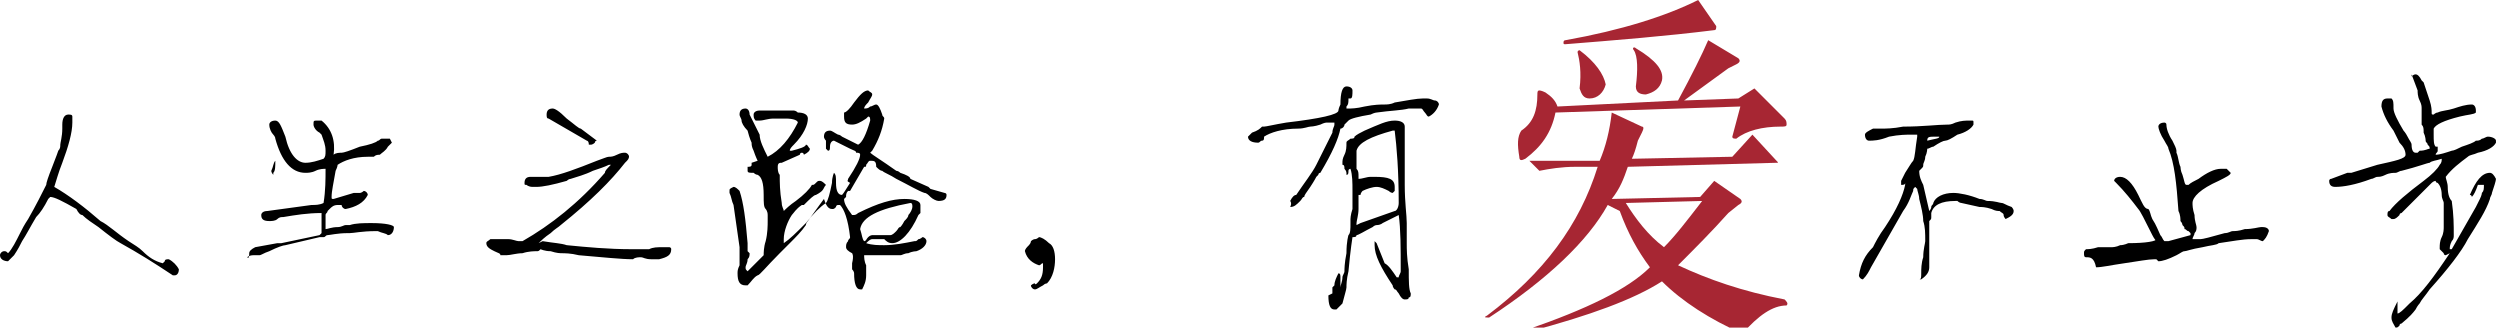 <?xml version="1.0" encoding="utf-8"?>
<!-- Generator: Adobe Illustrator 17.0.0, SVG Export Plug-In . SVG Version: 6.00 Build 0)  -->
<!DOCTYPE svg PUBLIC "-//W3C//DTD SVG 1.1//EN" "http://www.w3.org/Graphics/SVG/1.1/DTD/svg11.dtd">
<svg version="1.1" id="Layer_1" xmlns="http://www.w3.org/2000/svg" xmlns:xlink="http://www.w3.org/1999/xlink" x="0px" y="0px"
	 width="124.4px" height="16.3px" viewBox="0 0 124.4 16.3" style="enable-background:new 0 0 124.4 16.3;" xml:space="preserve">
<style type="text/css">
	.st0{fill:#A72633;}
</style>
<g id="text-1.svg">
	<path d="M64.2,10C64.2,9.9,64.2,9.9,64.2,10c0.1-0.2,0.2-0.3,0.3-0.3c0.4-0.6,0.8-1.1,1-1.5l0.8-1.6c0-0.2,0.1-0.3,0.1-0.4
		c0,0,0-0.1,0-0.1c-0.1,0-0.2,0-0.4,0c0,0-0.1,0-0.3,0.1c-0.3,0.1-0.5,0.1-0.5,0.1c-0.1,0-0.3,0.1-0.6,0.1c-0.8,0-1.4,0.2-1.7,0.4
		c0,0.1,0,0.2-0.1,0.2c-0.1,0-0.1,0.1-0.2,0.1c-0.3,0-0.5-0.1-0.5-0.3c0,0,0.1-0.1,0.2-0.2c0.3-0.1,0.4-0.2,0.5-0.3h0.1
		c0.1,0,0.5-0.1,1.1-0.2c1.7-0.2,2.6-0.4,2.6-0.6c0,0,0-0.1,0.1-0.3c0-0.6,0.1-0.9,0.3-0.9c0.2,0,0.3,0.1,0.3,0.2
		c0,0.2,0,0.4-0.1,0.4h-0.1c0,0.2,0,0.3-0.1,0.4c0,0.1,0,0.1,0,0.1h0.2c0,0,0.3,0,0.7-0.1c0.5-0.1,0.8-0.1,1-0.1
		c0.1,0,0.3,0,0.5-0.1C70,5,70.5,4.9,70.8,4.9c0,0,0.1,0,0.2,0c0.2,0,0.3,0.1,0.4,0.1c0.1,0,0.2,0.1,0.2,0.2
		c-0.1,0.3-0.3,0.5-0.5,0.6c-0.1,0-0.1-0.1-0.2-0.2c-0.1-0.1-0.1-0.2-0.2-0.2c-0.1,0-0.2,0-0.3,0c-0.1,0-0.2,0-0.3,0
		c-0.4,0.1-0.9,0.1-1.6,0.2c0,0-0.1,0-0.3,0.1c-0.6,0.1-1,0.2-1.1,0.3c0,0-0.1,0.1-0.2,0.2c0,0.1-0.1,0.2-0.2,0.2
		c-0.1,0.5-0.4,1.2-1,2.2c0,0-0.1,0-0.1,0.1c0,0-0.1,0.1-0.1,0.1c0,0-0.1,0.2-0.3,0.5c-0.2,0.3-0.3,0.4-0.3,0.5
		c-0.1,0-0.1,0.1-0.2,0.2c-0.2,0.2-0.3,0.3-0.5,0.3C64.3,10.1,64.2,10,64.2,10 M67.6,9.7c0,0.1,0,0.4,0,0.7c0,0.3-0.1,0.6-0.1,0.7
		c0,0,0,0,0,0.1l0.2-0.1l1.7-0.6c0.1,0,0.2-0.2,0.2-0.4c0-1.6-0.1-2.8-0.2-3.6c0,0-0.1,0-0.1,0c-1.1,0.3-1.7,0.6-1.8,1v0.9
		c0.1,0.1,0.1,0.2,0.1,0.4c0,0.1,0,0.1,0,0.1c0.2,0,0.4-0.1,0.6-0.1c0,0,0.1,0,0.2,0c0.7,0,1,0.1,1,0.5c0,0.1,0,0.1,0,0.2
		c0,0,0,0-0.1,0.1c0,0-0.1,0-0.2-0.1c-0.2-0.1-0.4-0.2-0.6-0.2c-0.2,0-0.5,0.1-0.7,0.2c0,0-0.1,0.1-0.1,0.2
		C67.7,9.7,67.6,9.7,67.6,9.7z M66.3,14.6c0-0.1,0-0.2,0-0.3c0,0,0.1-0.1,0.1-0.1c0-0.2,0.1-0.4,0.2-0.6c0.1,0,0.1,0.1,0.1,0.2
		c0,0.1,0,0.3,0,0.5c0-0.1,0.1-0.3,0.1-0.5c0-0.1,0.1-0.2,0.1-0.3c0-0.1,0-0.4,0.1-0.9c0-0.6,0.1-0.9,0.1-0.9
		c0.1-0.1,0.1-0.3,0.1-0.6c0-0.1,0-0.2,0-0.2c0,0,0-0.2,0.1-0.5c0-0.2,0-0.3,0-0.3c0-0.1,0-0.3,0-0.6c0-0.4,0-0.8-0.1-1.1
		c0,0-0.1,0-0.1,0.1c0,0.1,0,0.2-0.1,0.2c0,0,0,0,0-0.1c0,0,0-0.1-0.1-0.2c0-0.1,0-0.2-0.1-0.2c0,0,0-0.1,0-0.1c0-0.1,0-0.2,0.1-0.4
		c0.1-0.2,0.1-0.4,0.1-0.6C67,7,67.1,7,67.2,6.9c0.1,0,0.2,0,0.2-0.1c0.1-0.1,0.3-0.2,0.5-0.3C68.6,6.2,69,6,69.4,6
		c0.3,0,0.5,0.1,0.5,0.3c0,0.7,0,1.6,0,2.9c0,0.9,0.1,1.5,0.1,1.9c0,0.2,0,0.4,0,0.6c0,0.2,0,0.3,0,0.4c0,0.3,0,0.7,0.1,1.3
		c0,0.6,0,1,0.1,1.2c0,0.1,0,0.2-0.1,0.2c0,0.1-0.1,0.1-0.2,0.1c-0.1,0-0.2-0.1-0.3-0.3c-0.1-0.1-0.1-0.2-0.2-0.2
		c0,0-0.1-0.1-0.1-0.2c-0.6-0.9-0.9-1.5-0.9-2c0-0.1,0-0.1,0-0.2l0.1,0.1l0.4,1c0.2,0.1,0.4,0.4,0.6,0.7h0.1c0-0.1,0.1-0.2,0.1-0.3
		c0-1.2,0-2.1-0.1-2.8l-0.8,0.4c0,0-0.1,0.1-0.3,0.1c0,0-0.1,0-0.2,0.1c-0.4,0.2-0.7,0.4-0.8,0.4c0,0.1-0.1,0.1-0.2,0.1
		c0,0-0.1,0.6-0.2,1.7c-0.1,0.4-0.1,0.7-0.1,0.8c0,0.1-0.1,0.4-0.2,0.8l-0.3,0.3h-0.1c-0.2,0-0.3-0.2-0.3-0.7
		C66.3,14.6,66.3,14.6,66.3,14.6z M51.6,14.1L51.6,14.1c0.2-0.2,0.3-0.4,0.3-0.8c0-0.1,0-0.1,0-0.2c-0.1,0-0.1,0.1-0.2,0.1
		c-0.3-0.1-0.6-0.3-0.7-0.7c0-0.1,0.1-0.2,0.2-0.3c0.1-0.1,0.1-0.2,0.1-0.2c0,0,0.1-0.1,0.2-0.1c0.1,0,0.2-0.1,0.2-0.1
		c0.1,0,0.3,0.1,0.5,0.3c0.2,0.1,0.3,0.4,0.3,0.8c0,0.4-0.1,0.9-0.4,1.2c0,0-0.1,0-0.2,0.1c-0.2,0.1-0.3,0.2-0.4,0.2
		c-0.1,0-0.2-0.1-0.2-0.2c0,0,0.1-0.1,0.2-0.1C51.5,14.2,51.6,14.1,51.6,14.1z M42.8,11.4c0.1,0.3,0.1,0.5,0.2,0.6
		c0.1,0,0.1-0.1,0.2-0.2c0.1-0.1,0.2-0.1,0.2-0.1c0.1,0,0.3,0,0.5,0c0.1,0,0.3,0,0.4,0c0.1,0,0.2-0.1,0.3-0.2
		c0.1-0.1,0.1-0.2,0.2-0.2c0,0,0.1-0.1,0.2-0.3c0.1-0.1,0.2-0.2,0.2-0.3c0.1-0.1,0.2-0.3,0.2-0.4c0-0.1,0-0.2-0.1-0.2
		C43.7,10.4,42.9,10.8,42.8,11.4z M42.4,12.6c-0.2-0.1-0.3-0.2-0.3-0.3s0-0.2,0.1-0.3c0-0.1,0.1-0.1,0.1-0.2
		c-0.1-0.9-0.3-1.4-0.5-1.6c0,0,0,0-0.1,0c0,0-0.1,0-0.1,0.1c-0.1,0.1-0.1,0.1-0.2,0.1c-0.2,0-0.3-0.2-0.4-0.5c0,0-0.3,0.4-0.8,1.1
		c-0.1,0.1-0.1,0.2-0.1,0.2c-0.2,0.3-0.5,0.6-0.8,0.9c0,0-0.2,0.2-0.5,0.5c-0.7,0.7-1,1.1-1.1,1.1c-0.2,0.1-0.3,0.3-0.5,0.5
		c0,0-0.1,0-0.1,0c-0.3,0-0.4-0.2-0.4-0.6c0-0.1,0-0.2,0.1-0.4c0-0.1,0-0.2,0-0.3c0-0.1,0-0.3,0-0.4c0-0.1,0-0.1,0-0.2l-0.3-2.1
		c-0.1-0.2-0.1-0.4-0.2-0.6c0,0,0,0,0-0.1c0-0.1,0-0.1,0.2-0.2c0.1,0,0.2,0.1,0.3,0.2c0.2,0.6,0.3,1.4,0.4,2.6c0,0.1,0,0.2,0,0.4
		l0.1,0.1c0,0.1,0,0.2-0.1,0.3c0,0.2-0.1,0.3-0.1,0.4c0,0.1,0,0.1,0.1,0.2c0.3-0.3,0.6-0.6,0.8-0.8c0-0.1,0-0.4,0.1-0.7
		c0.1-0.4,0.1-0.8,0.1-1c0,0,0-0.1,0-0.3c0-0.2-0.1-0.3-0.1-0.3c-0.1-0.1-0.1-0.3-0.1-0.7c0-0.6-0.1-0.9-0.3-1c0,0-0.1,0-0.2-0.1
		c-0.2,0-0.3,0-0.3-0.1V8.3c0.1,0,0.2,0,0.2-0.1c0,0,0-0.1,0-0.1L37.7,8c0,0-0.1-0.2-0.2-0.5c-0.1-0.2-0.1-0.3-0.1-0.4
		c0,0-0.1-0.2-0.2-0.6C37,6.3,36.9,6.1,36.9,6c0-0.1-0.1-0.2-0.1-0.3c0-0.2,0.1-0.3,0.3-0.3c0.1,0,0.2,0.1,0.2,0.3l0.5,1
		c0,0.3,0.2,0.7,0.4,1.1c0.6-0.3,1.1-0.9,1.5-1.7c0-0.1-0.2-0.2-0.6-0.2c-0.1,0-0.3,0-0.6,0c-0.3,0-0.5,0.1-0.7,0.1c0,0-0.1,0-0.2,0
		c-0.1-0.1-0.1-0.2-0.1-0.3c0-0.1,0.1-0.2,0.3-0.2h1.7c0,0,0.1,0,0.2,0.1c0.3,0,0.5,0.1,0.5,0.3c0,0.3-0.2,0.8-0.7,1.3
		c-0.1,0.1-0.2,0.2-0.2,0.3h0.1c0.4-0.1,0.7-0.2,0.7-0.3c0.1,0,0.1,0.1,0.2,0.2c0,0.1-0.1,0.2-0.3,0.3c0,0,0-0.1-0.1-0.1
		c0,0-0.1,0-0.1,0.1l-0.9,0.4c-0.1,0-0.2,0-0.2,0.2c0,0.1,0,0.3,0.1,0.4c0,0.4,0,0.8,0.1,1.4c0,0.2,0.1,0.3,0.1,0.4
		c0.1-0.1,0.3-0.3,0.6-0.5c0.4-0.3,0.7-0.6,0.8-0.8c0.1,0,0.1,0,0.2-0.1c0.1-0.1,0.1-0.1,0.2-0.1c0.1,0,0.2,0.1,0.3,0.2
		c-0.1,0.1-0.1,0.2-0.2,0.3c0,0-0.1,0.1-0.3,0.2c-0.1,0-0.3,0.2-0.6,0.5h-0.1c-0.3,0.2-0.4,0.4-0.5,0.5c-0.2,0.3-0.4,0.8-0.4,1.2
		c0,0.1,0,0.1,0,0.2c0.3-0.2,0.6-0.5,1.1-1c0.4-0.5,0.7-0.8,1-1c0.1-0.1,0.2-0.5,0.3-1c0-0.3,0.1-0.5,0.1-0.5
		c0.1,0.1,0.1,0.2,0.1,0.5c0,0.4,0.1,0.6,0.3,0.6c0.1-0.1,0.2-0.3,0.4-0.6C42.1,9,42.2,9,42.2,8.9c0.4-0.6,0.6-1,0.6-1.2
		c0-0.1-0.1-0.1-0.2-0.1c0-0.1-0.1-0.1-0.3-0.2c0,0-0.2-0.1-0.4-0.2c-0.2-0.1-0.4-0.2-0.4-0.2c-0.1,0-0.2,0.1-0.2,0.3
		c0,0.1,0,0.2-0.1,0.2l-0.1-0.1V7c0,0-0.1-0.1-0.1-0.2c0-0.2,0.1-0.3,0.3-0.3c0.1,0,0.2,0.1,0.4,0.2c0.1,0,0.2,0.1,0.2,0.1
		c0.2,0.1,0.4,0.2,0.8,0.4c0.2-0.1,0.4-0.5,0.6-1.2c0-0.1,0-0.2-0.1-0.2c0,0,0,0-0.1,0.1c-0.3,0.2-0.5,0.3-0.7,0.3
		c-0.3,0-0.4-0.1-0.4-0.4c0-0.1,0-0.1,0-0.2c0.1,0,0.3-0.2,0.5-0.5c0.3-0.4,0.5-0.6,0.7-0.6c0.1,0.1,0.2,0.1,0.2,0.2
		c0,0.1-0.1,0.2-0.2,0.4c-0.1,0.1-0.2,0.2-0.2,0.3c0.1,0,0.2,0,0.3-0.1c0.1,0,0.2-0.1,0.3-0.1c0.1,0,0.2,0.2,0.3,0.5
		c0,0.1,0.1,0.1,0.1,0.2c-0.1,0.6-0.3,1.1-0.6,1.6c0,0,0,0-0.1,0.1c0.1,0.1,0.6,0.4,1.3,0.9c0,0,0.1,0,0.2,0.1
		c0.3,0.1,0.5,0.2,0.5,0.3l0.9,0.4l0.1,0.1l0.7,0.2c0,0,0.1,0,0.1,0.1c0,0.2-0.1,0.3-0.4,0.3c-0.1,0-0.3-0.1-0.4-0.2
		c-0.1-0.1-0.2-0.2-0.3-0.2c-0.3-0.1-0.8-0.4-1.4-0.7c-0.3-0.2-0.6-0.3-0.7-0.4c-0.1,0-0.2-0.1-0.3-0.2C43.6,8,43.5,8,43.3,8
		c-0.1,0-0.1,0.1-0.2,0.2c0,0.1,0,0.1-0.1,0.1l-0.7,1.2h-0.1c-0.1,0.1-0.1,0.2-0.1,0.3c0,0,0,0-0.1,0.1c0,0.2,0.1,0.4,0.4,0.8
		c0,0,0.1,0,0.1,0c0,0,0.1,0,0.2-0.1c1-0.5,1.7-0.7,2.3-0.7c0.5,0,0.8,0.1,0.8,0.3v0.4c0,0,0,0-0.1,0.1c-0.4,0.9-0.9,1.4-1.3,1.4
		c-0.2,0-0.3-0.1-0.4-0.2h-0.6c-0.1,0-0.2,0.1-0.3,0.2c0.3,0.1,0.6,0.1,0.9,0.1c0.5,0,1-0.1,1.5-0.2c0.1,0,0.1,0,0.2-0.1
		c0.1,0,0.2-0.1,0.2-0.1c0.1,0,0.2,0.1,0.2,0.2c0,0.2-0.2,0.4-0.5,0.5c0,0-0.2,0-0.4,0.1c-0.2,0-0.3,0.1-0.4,0.1H43
		c0,0.1,0,0.3,0.1,0.5c0,0.2,0,0.4,0,0.5c0,0.3-0.1,0.5-0.2,0.7c0,0,0,0-0.1,0c-0.2,0-0.3-0.3-0.3-0.8c0-0.1-0.1-0.2-0.1-0.2
		c0,0,0-0.1,0-0.3C42.5,12.7,42.4,12.6,42.4,12.6z M27.2,5.7c0-0.2,0.1-0.3,0.3-0.3c0.1,0,0.3,0.1,0.7,0.5c0.4,0.3,0.6,0.5,0.7,0.5
		L29.7,7c0,0-0.1,0-0.1,0.1c0,0-0.1,0.1-0.2,0.1c0,0,0,0-0.1,0C29.3,7,29.2,7,29.2,7l-1.9-1.1C27.2,5.9,27.2,5.8,27.2,5.7z
		 M26.7,12.5c-0.1,0-0.4,0-0.7,0.1c-0.3,0-0.6,0.1-0.8,0.1c-0.1,0-0.2,0-0.3,0c0-0.1-0.1-0.1-0.3-0.2c-0.2-0.1-0.4-0.2-0.4-0.4
		c0-0.1,0.1-0.1,0.2-0.2c0.1,0,0.3,0,0.4,0c0.1,0,0.3,0,0.5,0c0.2,0,0.4,0.1,0.5,0.1c0.1,0,0.1,0,0.2,0c1.4-0.8,2.8-1.9,4.1-3.4
		c0-0.1,0.1-0.2,0.3-0.4h-0.1c-0.2,0.1-0.5,0.2-0.8,0.3c-0.4,0.2-0.8,0.3-1.1,0.4c0,0-0.1,0-0.2,0.1c-0.7,0.2-1.2,0.3-1.5,0.3
		c0,0-0.1,0-0.2,0c-0.2,0-0.3-0.1-0.3-0.1c-0.1,0-0.1,0-0.1-0.1c0-0.2,0.1-0.3,0.3-0.3c0.3,0,0.6,0,0.9,0c0.6-0.1,1.4-0.4,2.4-0.8
		c0.3-0.1,0.5-0.2,0.6-0.2c0.1,0,0.2,0,0.4-0.1c0.2-0.1,0.3-0.1,0.4-0.1c0.1,0,0.2,0.1,0.2,0.2c0,0,0,0.1-0.1,0.2
		c0,0-0.1,0.1-0.1,0.1c-0.7,0.9-1.7,1.9-3.2,3.1c-0.1,0.1-0.3,0.2-0.5,0.4c-0.3,0.2-0.5,0.4-0.6,0.5L27,12c0.6,0.1,0.9,0.1,1.2,0.2
		c1,0.1,2.1,0.2,3.2,0.2c0.3,0,0.6,0,0.9,0c0.2-0.1,0.4-0.1,0.7-0.1c0.1,0,0.2,0,0.3,0c0,0,0.1,0,0.1,0.1c0,0.3-0.2,0.4-0.6,0.5
		c-0.1,0-0.1,0-0.1,0s-0.1,0-0.3,0c-0.3,0-0.4-0.1-0.5-0.1c-0.1,0-0.3,0-0.4,0.1c-0.6,0-1.5-0.1-2.7-0.2c-0.4-0.1-0.7-0.1-0.9-0.1
		c0,0-0.2,0-0.5-0.1c-0.3,0-0.5-0.1-0.5-0.1C26.8,12.5,26.8,12.5,26.7,12.5z M13.7,8C13.7,8,13.7,8,13.7,8c0,0.3,0,0.5-0.1,0.6v0.1
		c0,0-0.1-0.1-0.1-0.2C13.6,8.3,13.6,8.1,13.7,8z M12.4,12.6c0-0.1,0.1-0.2,0.3-0.3l1.1-0.2H14l1.9-0.4l0.1-0.1c0-0.2,0-0.4,0-0.7
		c0-0.1,0-0.2,0-0.3c-0.7,0-1.3,0.1-1.9,0.2c-0.1,0-0.2,0-0.3,0.1c-0.1,0.1-0.3,0.1-0.4,0.1c-0.3,0-0.4-0.1-0.4-0.3
		c0-0.1,0.1-0.2,0.3-0.2l2.2-0.3c0.2,0,0.4,0,0.6-0.1c0.1-0.6,0.1-1.2,0.1-1.7c-0.1,0-0.3,0-0.5,0.1c-0.2,0.1-0.4,0.1-0.5,0.1
		c-0.7,0-1.2-0.6-1.5-1.7c0-0.1-0.1-0.2-0.1-0.2c-0.1-0.1-0.2-0.3-0.2-0.5c0-0.1,0.1-0.2,0.3-0.2c0.2,0,0.3,0.3,0.5,0.8
		c0.2,0.9,0.6,1.3,1,1.3c0.3,0,0.6-0.1,0.9-0.2c0.1-0.1,0.1-0.2,0.1-0.4c0-0.3-0.1-0.5-0.2-0.8c0,0-0.1-0.1-0.1-0.1
		c-0.2-0.1-0.3-0.3-0.3-0.4c0-0.2,0-0.2,0.2-0.2c0,0,0.1,0,0.2,0c0.5,0.4,0.7,1,0.6,1.7c0.1-0.1,0.3-0.1,0.4-0.1
		c0.1,0,0.4-0.1,0.9-0.3c0.5-0.1,0.8-0.2,0.9-0.3c0.1,0,0.1-0.1,0.2-0.1c0.1,0,0.1,0,0.2,0c0.1,0,0.1,0,0.2,0l0.1,0.2
		c0,0-0.1,0.1-0.2,0.2c-0.1,0.2-0.3,0.3-0.4,0.4c-0.1,0-0.2,0-0.3,0.1c-0.1,0-0.2,0-0.3,0c-0.7,0-1.2,0.2-1.5,0.4c0,0,0,0.1-0.1,0.3
		c-0.1,0.6-0.2,1-0.2,1.3c0,0.1,0,0.1,0.1,0.1l1-0.3c0.1,0,0.2,0,0.3,0c0.1,0,0.2-0.1,0.2-0.1c0.1,0,0.2,0.1,0.2,0.2
		c-0.2,0.4-0.6,0.6-1.1,0.7c-0.1,0-0.2-0.1-0.2-0.2c0,0-0.1,0-0.2,0c-0.2,0-0.3,0.1-0.4,0.2c0,0,0,0-0.1,0.1c0,0.1-0.1,0.1-0.1,0.2
		v0.7c0.1,0,0.3-0.1,0.6-0.1c0.2,0,0.3-0.1,0.4-0.1c0,0,0.1,0,0.2,0c0.3-0.1,0.7-0.1,1.1-0.1c0.7,0,1.1,0.1,1.1,0.2
		c0,0.2-0.1,0.4-0.3,0.4c-0.1-0.1-0.3-0.1-0.5-0.2c-0.1,0-0.1,0-0.1,0c-0.7,0-1.1,0.1-1.3,0.1c0,0-0.1,0-0.1,0c-0.5,0-0.9,0.1-1,0.1
		c-0.1,0-0.1,0.1-0.2,0.1c0,0-0.1,0-0.2,0l-1.7,0.4c-0.1,0-0.4,0.1-0.8,0.3c-0.3,0.1-0.4,0.2-0.5,0.2c0,0-0.1,0-0.3,0
		c-0.2,0-0.3,0.1-0.3,0.1C12.4,12.9,12.4,12.7,12.4,12.6z M2.5,9.8C2.4,9.9,2.4,9.9,2.4,9.9c-0.2,0.4-0.4,0.7-0.6,0.9
		c-0.3,0.5-0.5,0.9-0.7,1.2c-0.1,0.2-0.2,0.4-0.4,0.7c-0.1,0.1-0.2,0.2-0.3,0.3C0.2,13,0,12.9,0,12.7c0-0.1,0.1-0.2,0.2-0.2
		c0.1,0,0.1,0,0.2,0.1c0.2-0.2,0.4-0.6,0.6-1c0.1-0.2,0.2-0.4,0.4-0.7c0.4-0.7,0.7-1.3,0.9-1.7c0-0.1,0.1-0.4,0.3-0.9
		c0.2-0.5,0.3-0.8,0.3-0.8C3,7.4,3,7.3,3,7.2c0-0.1,0.1-0.4,0.1-0.8c0,0,0-0.1,0-0.2c0-0.3,0.1-0.5,0.3-0.5c0.1,0,0.2,0,0.2,0.1
		c0,0.1,0,0.2,0,0.3c0,0.5-0.2,1.2-0.5,2C2.9,8.6,2.8,9,2.7,9.3c0.7,0.4,1.5,1,2.3,1.7c0.4,0.2,0.8,0.6,1.4,1
		c0.3,0.2,0.5,0.3,0.7,0.5c0.3,0.3,0.6,0.5,1,0.6c0,0,0,0,0.1-0.1c0-0.1,0.1-0.1,0.2-0.1c0.2,0.1,0.4,0.3,0.5,0.5
		c0,0.2-0.1,0.3-0.2,0.3c-0.1,0-0.1,0-0.1,0c-0.9-0.6-1.7-1.1-2.6-1.6c-0.2-0.1-0.6-0.4-1.1-0.8c-0.3-0.2-0.6-0.4-0.8-0.6
		c-0.1,0-0.2-0.1-0.3-0.3C3.1,10,2.7,9.8,2.5,9.8z"/>
	<path d="M119,15.8c0-0.2,0.1-0.4,0.3-0.8v0.6c0.1,0,0.3-0.2,0.5-0.4c0,0,0.1-0.1,0.1-0.1c0.6-0.5,1.2-1.3,2-2.5l-0.2,0.1
		c0,0-0.1,0-0.1-0.1c0,0,0,0-0.1-0.1c0,0-0.1-0.1-0.1-0.1c0,0,0-0.1,0-0.1c0-0.1,0-0.3,0.1-0.5c0.1-0.2,0.1-0.4,0.1-0.5v-1.2
		c0-0.1-0.1-0.2-0.1-0.4c0-0.3-0.1-0.5-0.2-0.6c0,0-0.1,0-0.1-0.1c0,0-0.1,0-0.2,0.1c-0.1,0.1-0.2,0.2-0.2,0.2l-1,1
		c-0.1,0.1-0.2,0.2-0.3,0.3c0,0-0.1,0-0.1,0.1c-0.1,0.1-0.2,0.2-0.3,0.2c0,0,0,0-0.1,0c-0.1-0.1-0.2-0.1-0.2-0.2
		c0-0.1,0-0.2,0.1-0.2c0.3-0.4,0.9-0.9,1.7-1.5c0.4-0.3,0.7-0.6,0.8-0.8c0.1-0.1,0.1-0.2,0.1-0.3c-0.3,0.1-0.5,0.1-0.6,0.2
		c-0.1,0-0.6,0.2-1.4,0.4c-0.1,0-0.2,0.1-0.3,0.1c-0.1,0-0.3,0-0.5,0.1c-0.2,0.1-0.3,0.1-0.4,0.1c-0.1,0-0.2,0.1-0.3,0.1
		c-0.8,0.3-1.4,0.4-1.8,0.4c-0.2,0-0.3-0.1-0.3-0.3c0,0,0-0.1,0.1-0.1l0.8-0.3h0.2l1.3-0.4c0.9-0.2,1.4-0.3,1.4-0.5
		c0-0.2-0.1-0.4-0.3-0.6l-0.3-0.6c-0.3-0.4-0.5-0.8-0.6-1.2c0-0.3,0.1-0.4,0.3-0.4c0.1,0,0.1,0,0.2,0c0.1,0.1,0.1,0.2,0.1,0.5
		c0,0.2,0.2,0.6,0.5,1.1c0,0,0.1,0.1,0.2,0.3c0.1,0.2,0.2,0.3,0.2,0.4c0,0.3,0.1,0.4,0.2,0.4c0,0,0.1,0,0.1,0c0,0,0,0,0.1-0.1
		c0.3,0,0.4-0.1,0.5-0.1c0-0.1,0-0.1-0.1-0.2c0-0.1-0.1-0.1-0.1-0.2c0,0,0-0.2-0.1-0.4c0-0.2,0-0.3-0.1-0.4c0,0,0,0,0-0.1
		c0-0.4,0-0.7,0-0.7c0-0.1,0-0.2-0.1-0.4c-0.1-0.2-0.1-0.4-0.1-0.5l-0.3-0.8V3.8c0,0,0.1-0.1,0.2-0.1c0.1,0,0.2,0.1,0.3,0.3
		c0,0,0.1,0.1,0.1,0.1c0.1,0.3,0.2,0.6,0.3,0.9c0.1,0.3,0.1,0.5,0.1,0.6c0,0.1,0,0.1,0.1,0.1c0,0,0.1-0.1,0.2-0.1
		c0.2-0.1,0.5-0.1,0.8-0.2c0.3-0.1,0.6-0.2,0.9-0.2c0.1,0,0.2,0.1,0.2,0.3c0,0,0,0.1,0,0.1c-0.1,0.1-0.4,0.1-0.8,0.2
		c-0.8,0.2-1.2,0.4-1.3,0.6c0,0.1,0,0.2,0,0.3c0,0.3,0,0.5,0.1,0.6c0,0,0.1,0,0.1,0c0,0,0,0.1,0,0.1c0,0,0,0.1,0,0.1
		c0,0.1-0.1,0.1-0.1,0.2c0.2,0,0.5-0.1,0.8-0.2c0.1,0,0.3-0.1,0.5-0.2c0.3-0.1,0.6-0.2,0.7-0.3c0.1,0,0.2,0,0.3-0.1
		c0.1,0,0.2-0.1,0.3-0.1c0.2,0,0.4,0.1,0.4,0.2v0.1c-0.1,0.2-0.4,0.4-0.9,0.5c-0.2,0.1-0.4,0.1-0.5,0.2c-0.4,0.3-0.8,0.6-1.1,1
		c0,0.1,0.1,0.3,0.1,0.5c0,0.4,0.1,0.6,0.2,0.7c0.1,0.7,0.1,1.2,0.1,1.7c0,0.1,0,0.2-0.1,0.3c-0.1,0.2-0.1,0.3-0.1,0.4h0.1l1.2-2.1
		c0,0,0.1-0.2,0.2-0.4c0.1-0.2,0.1-0.3,0.1-0.3c0.1-0.1,0.1-0.2,0.1-0.4c-0.1,0-0.2,0-0.3,0c-0.1,0.3-0.2,0.5-0.3,0.6
		c0,0,0-0.1-0.1-0.1c0.3-0.7,0.6-1.1,1-1.1c0.1,0,0.2,0.1,0.3,0.3c0,0.1-0.1,0.4-0.2,0.7c0,0.1-0.1,0.2-0.1,0.3
		c-0.2,0.6-0.6,1.2-1.1,2c-0.3,0.6-1,1.5-1.9,2.5c-0.2,0.3-0.4,0.5-0.5,0.7c0,0-0.1,0.1-0.2,0.3c-0.3,0.4-0.6,0.6-0.7,0.7
		c0,0-0.1,0-0.1,0.1c-0.1,0.1-0.1,0.1-0.2,0.1C119.1,16.1,119,16,119,15.8 M103.8,12.8c-0.1,0-0.1-0.1-0.1-0.2c0-0.1,0-0.1,0.1-0.2
		c0.1,0,0.3,0,0.6-0.1c0.3,0,0.5,0,0.6,0c0,0,0,0,0.1,0c0,0,0.2,0,0.4-0.1c0.2,0,0.4-0.1,0.4-0.1c0.9,0,1.4-0.1,1.4-0.2V12
		c0,0-0.1-0.1-0.2-0.3c-0.4-0.8-0.6-1.2-0.7-1.3c-0.3-0.4-0.7-0.9-1.1-1.3c0,0,0,0-0.1-0.1c0-0.1,0.1-0.2,0.3-0.2
		c0.3,0,0.6,0.3,0.9,0.9c0.2,0.4,0.3,0.7,0.5,0.7c0.1,0.1,0.1,0.3,0.2,0.5c0.2,0.3,0.3,0.6,0.4,0.8c0.1,0.1,0.1,0.2,0.2,0.3h0.2
		l1.1-0.3c0,0,0-0.1,0-0.1s0,0-0.1-0.1c-0.1,0-0.1-0.1-0.2-0.1c0-0.1,0-0.1-0.1-0.2c0,0,0-0.1-0.1-0.2c0-0.1,0-0.3-0.1-0.5
		c-0.1-1.4-0.2-2.4-0.5-3.1c0-0.1-0.1-0.2-0.2-0.4c-0.2-0.3-0.3-0.6-0.3-0.7c0-0.1,0.1-0.2,0.3-0.2c0,0,0.1,0,0.1,0.1
		c0,0.2,0.1,0.5,0.3,0.8c0.1,0.2,0.2,0.4,0.2,0.5v0.1c0.1,0.2,0.1,0.5,0.2,0.7c0,0,0,0.2,0.1,0.4c0.1,0.3,0.1,0.5,0.2,0.5
		c0,0,0.1,0,0.1,0c0.1-0.1,0.3-0.2,0.5-0.3c0.4-0.3,0.8-0.5,1.1-0.5c0.1,0,0.2,0,0.3,0c0,0,0.1,0.1,0.2,0.2c0,0.1-0.2,0.2-0.6,0.4
		c-0.9,0.4-1.3,0.8-1.3,1.1c0,0.1,0,0.3,0.1,0.6c0,0.3,0.1,0.5,0.1,0.6c0,0.1,0,0.2-0.1,0.3c0,0.1-0.1,0.2-0.1,0.3h0.4
		c0.1,0,0.5-0.1,1.2-0.3c0.2,0,0.3-0.1,0.4-0.1c0.1,0,0.3,0,0.6-0.1c0.4,0,0.7-0.1,0.8-0.1c0,0,0.1,0,0.1,0c0.2,0,0.3,0.1,0.3,0.2
		c-0.1,0.3-0.2,0.4-0.3,0.5c-0.1,0-0.2-0.1-0.3-0.1c-0.1,0-0.2,0-0.3,0c-0.4,0-0.9,0.1-1.6,0.2c-0.1,0.1-0.4,0.1-0.8,0.2
		c-0.6,0.1-0.8,0.2-0.9,0.2c-0.1,0-0.2,0.1-0.4,0.2c-0.4,0.2-0.7,0.3-0.9,0.3c0,0,0,0-0.1-0.1c0,0-0.1,0-0.1,0
		c-0.3,0-0.8,0.1-1.5,0.2c-0.7,0.1-1.1,0.2-1.4,0.2C104.2,12.8,104,12.8,103.8,12.8z M96.5,6.8c0,0-0.1,0-0.2,0
		c-0.3,0-0.4,0-0.4,0.2C96.3,6.9,96.5,6.9,96.5,6.8L96.5,6.8z M95.6,13.6c0-0.2,0-0.5,0.1-0.8c0-0.4,0.1-0.7,0.1-0.8
		c0-0.4,0-0.7-0.1-1c0-0.3-0.1-0.7-0.2-1.1c0-0.2-0.1-0.4-0.1-0.5l-0.1-0.1c-0.1,0.1-0.1,0.1-0.1,0.2c-0.1,0.2-0.2,0.6-0.5,1
		l-1.6,2.8c-0.1,0.2-0.2,0.4-0.4,0.6c-0.1,0-0.2-0.1-0.2-0.2c0.1-0.6,0.3-1,0.7-1.4c0.1-0.2,0.3-0.6,0.6-1c0.6-0.9,0.9-1.6,1-2.1
		c0,0,0-0.1,0-0.1c0,0.1-0.1,0.1-0.2,0.1V9c0,0,0.1-0.2,0.2-0.4c0.2-0.3,0.3-0.5,0.4-0.6c0.1-0.2,0.1-0.6,0.2-1.2c0,0,0-0.1,0-0.1
		c-0.1,0-0.2,0-0.3,0c-0.2,0-0.6,0-1.1,0.1C93.5,7,93.2,7,93,7c-0.1,0-0.2-0.1-0.2-0.3c0-0.1,0.2-0.2,0.4-0.3c0,0,0.2,0,0.4,0
		c0.2,0,0.6,0,1.1-0.1c1,0,1.7-0.1,2.2-0.1c0.1,0,0.2,0,0.4-0.1c0.3-0.1,0.5-0.1,0.7-0.1c0,0,0.1,0,0.1,0c0.1,0,0.1,0,0.1,0.1
		c0,0,0,0,0,0.1c-0.1,0.2-0.4,0.4-0.8,0.5C97.1,6.9,96.9,7,96.8,7c-0.1,0-0.3,0.1-0.6,0.3c-0.1,0-0.2,0.1-0.3,0.1c0,0,0,0.2-0.1,0.4
		c0,0.2-0.1,0.3-0.1,0.4c0,0.1,0,0.1-0.1,0.2c0,0-0.1,0.1-0.1,0.1c0,0.3,0.1,0.5,0.2,0.7l0.3,1.3c0,0,0.1-0.1,0.1-0.2
		c0-0.1,0.1-0.1,0.1-0.2c0.1-0.3,0.5-0.5,1-0.5c0.3,0,0.8,0.1,1.3,0.3c0.2,0,0.3,0.1,0.4,0.1c0.4,0,0.6,0.1,0.7,0.1
		c0.1,0,0.2,0.1,0.5,0.2c0,0,0.1,0.1,0.1,0.2c0,0.2-0.2,0.3-0.4,0.4c0,0-0.1-0.1-0.1-0.2c0-0.1-0.1-0.1-0.2-0.2
		c-0.1,0-0.2,0-0.4-0.1c-0.3-0.1-0.5-0.1-0.6-0.1l-0.9-0.2c0,0-0.1,0-0.2-0.1c-0.1,0-0.1,0-0.1,0c-0.7,0-1.1,0.2-1.2,0.6
		c0,0.1,0,0.1,0,0.2c0,0.1,0,0.1-0.1,0.2v2.3c0,0.2-0.1,0.4-0.4,0.6h-0.1C95.6,13.9,95.6,13.8,95.6,13.6z"/>
	<path class="st0" d="M78.6,2.5c0.8,0.6,1.2,1.2,1.3,1.7c-0.1,0.4-0.4,0.7-0.8,0.7c-0.3,0-0.4-0.2-0.5-0.5c0.1-0.8,0-1.4-0.1-1.8
		C78.5,2.5,78.6,2.5,78.6,2.5 M81.4,2.4c1,0.6,1.4,1.1,1.3,1.6c-0.1,0.4-0.4,0.6-0.8,0.7c-0.3,0-0.5-0.1-0.5-0.4
		c0.1-0.8,0.1-1.5-0.1-1.8C81.2,2.4,81.3,2.3,81.4,2.4z M84.7,10l-3.8,0.1c0.5,0.8,1.1,1.6,1.9,2.2C83.4,11.7,84,10.9,84.7,10z
		 M84.5,0l0.9,1.3c0,0.1,0,0.2-0.1,0.2c-2.4,0.3-4.9,0.5-7.4,0.7c-0.1,0-0.1,0-0.1-0.1c0,0,0-0.1,0.1-0.1C80.7,1.5,82.9,0.8,84.5,0z
		 M85,2l1.5,0.9c0.1,0.1,0.1,0.2-0.1,0.3L86,3.4L83.8,5l2.7-0.1l0.8-0.5l1.5,1.5c0.1,0.1,0.1,0.2,0.1,0.3c0,0.1-0.1,0.1-0.3,0.1
		c-0.9,0-1.7,0.2-2.2,0.6c-0.1,0-0.2,0-0.2-0.1l0.4-1.5l-9.2,0.3c-0.2,1-0.7,1.7-1.5,2.3c-0.2,0.1-0.3,0.1-0.3-0.1
		c-0.1-0.6-0.1-1,0.1-1.3c0.6-0.4,0.8-1,0.8-1.8c0-0.1,0-0.2,0.1-0.2c0,0,0.1,0,0.3,0.1c0.3,0.2,0.5,0.4,0.6,0.7L83.5,5
		C84.2,3.7,84.7,2.7,85,2z M78.4,8.3c-0.7,0-1.3,0.1-1.8,0.2l-0.5-0.5L79.6,8c0.3-0.7,0.5-1.5,0.6-2.4l1.5,0.7c0.1,0,0.1,0.1,0,0.3
		L81.5,7c-0.1,0.4-0.2,0.7-0.3,0.9l5-0.1l1-1.1L88.4,8c0.1,0.1,0.1,0.1,0,0.1L81,8.3c-0.2,0.6-0.4,1.1-0.8,1.6l4.4-0.1l0.7-0.8
		l1.3,0.9c0.1,0.1,0.1,0.2-0.1,0.3l-0.5,0.4c-0.8,0.9-1.7,1.8-2.5,2.6c1.5,0.7,3.2,1.3,5.3,1.7c0.1,0.1,0.2,0.2,0.1,0.3
		c-0.7,0-1.4,0.5-2.2,1.4c-1.6-0.7-3-1.6-4-2.6c-1.4,0.9-3.6,1.7-6.6,2.5c-0.2,0.1-0.2,0-0.1-0.1c2.9-1,5-2,6.1-3.1
		c-0.6-0.8-1.1-1.7-1.5-2.8L80,10.2c-1,1.8-3,3.7-5.9,5.6c-0.2,0-0.3,0-0.1-0.1c2.8-2.1,4.6-4.5,5.5-7.4H78.4z"/>
</g>
<g>
</g>
<g>
</g>
<g>
</g>
<g>
</g>
<g>
</g>
<g>
</g>
<g>
</g>
<g>
</g>
<g>
</g>
<g>
</g>
<g>
</g>
<g>
</g>
<g>
</g>
<g>
</g>
<g>
</g>
</svg>
